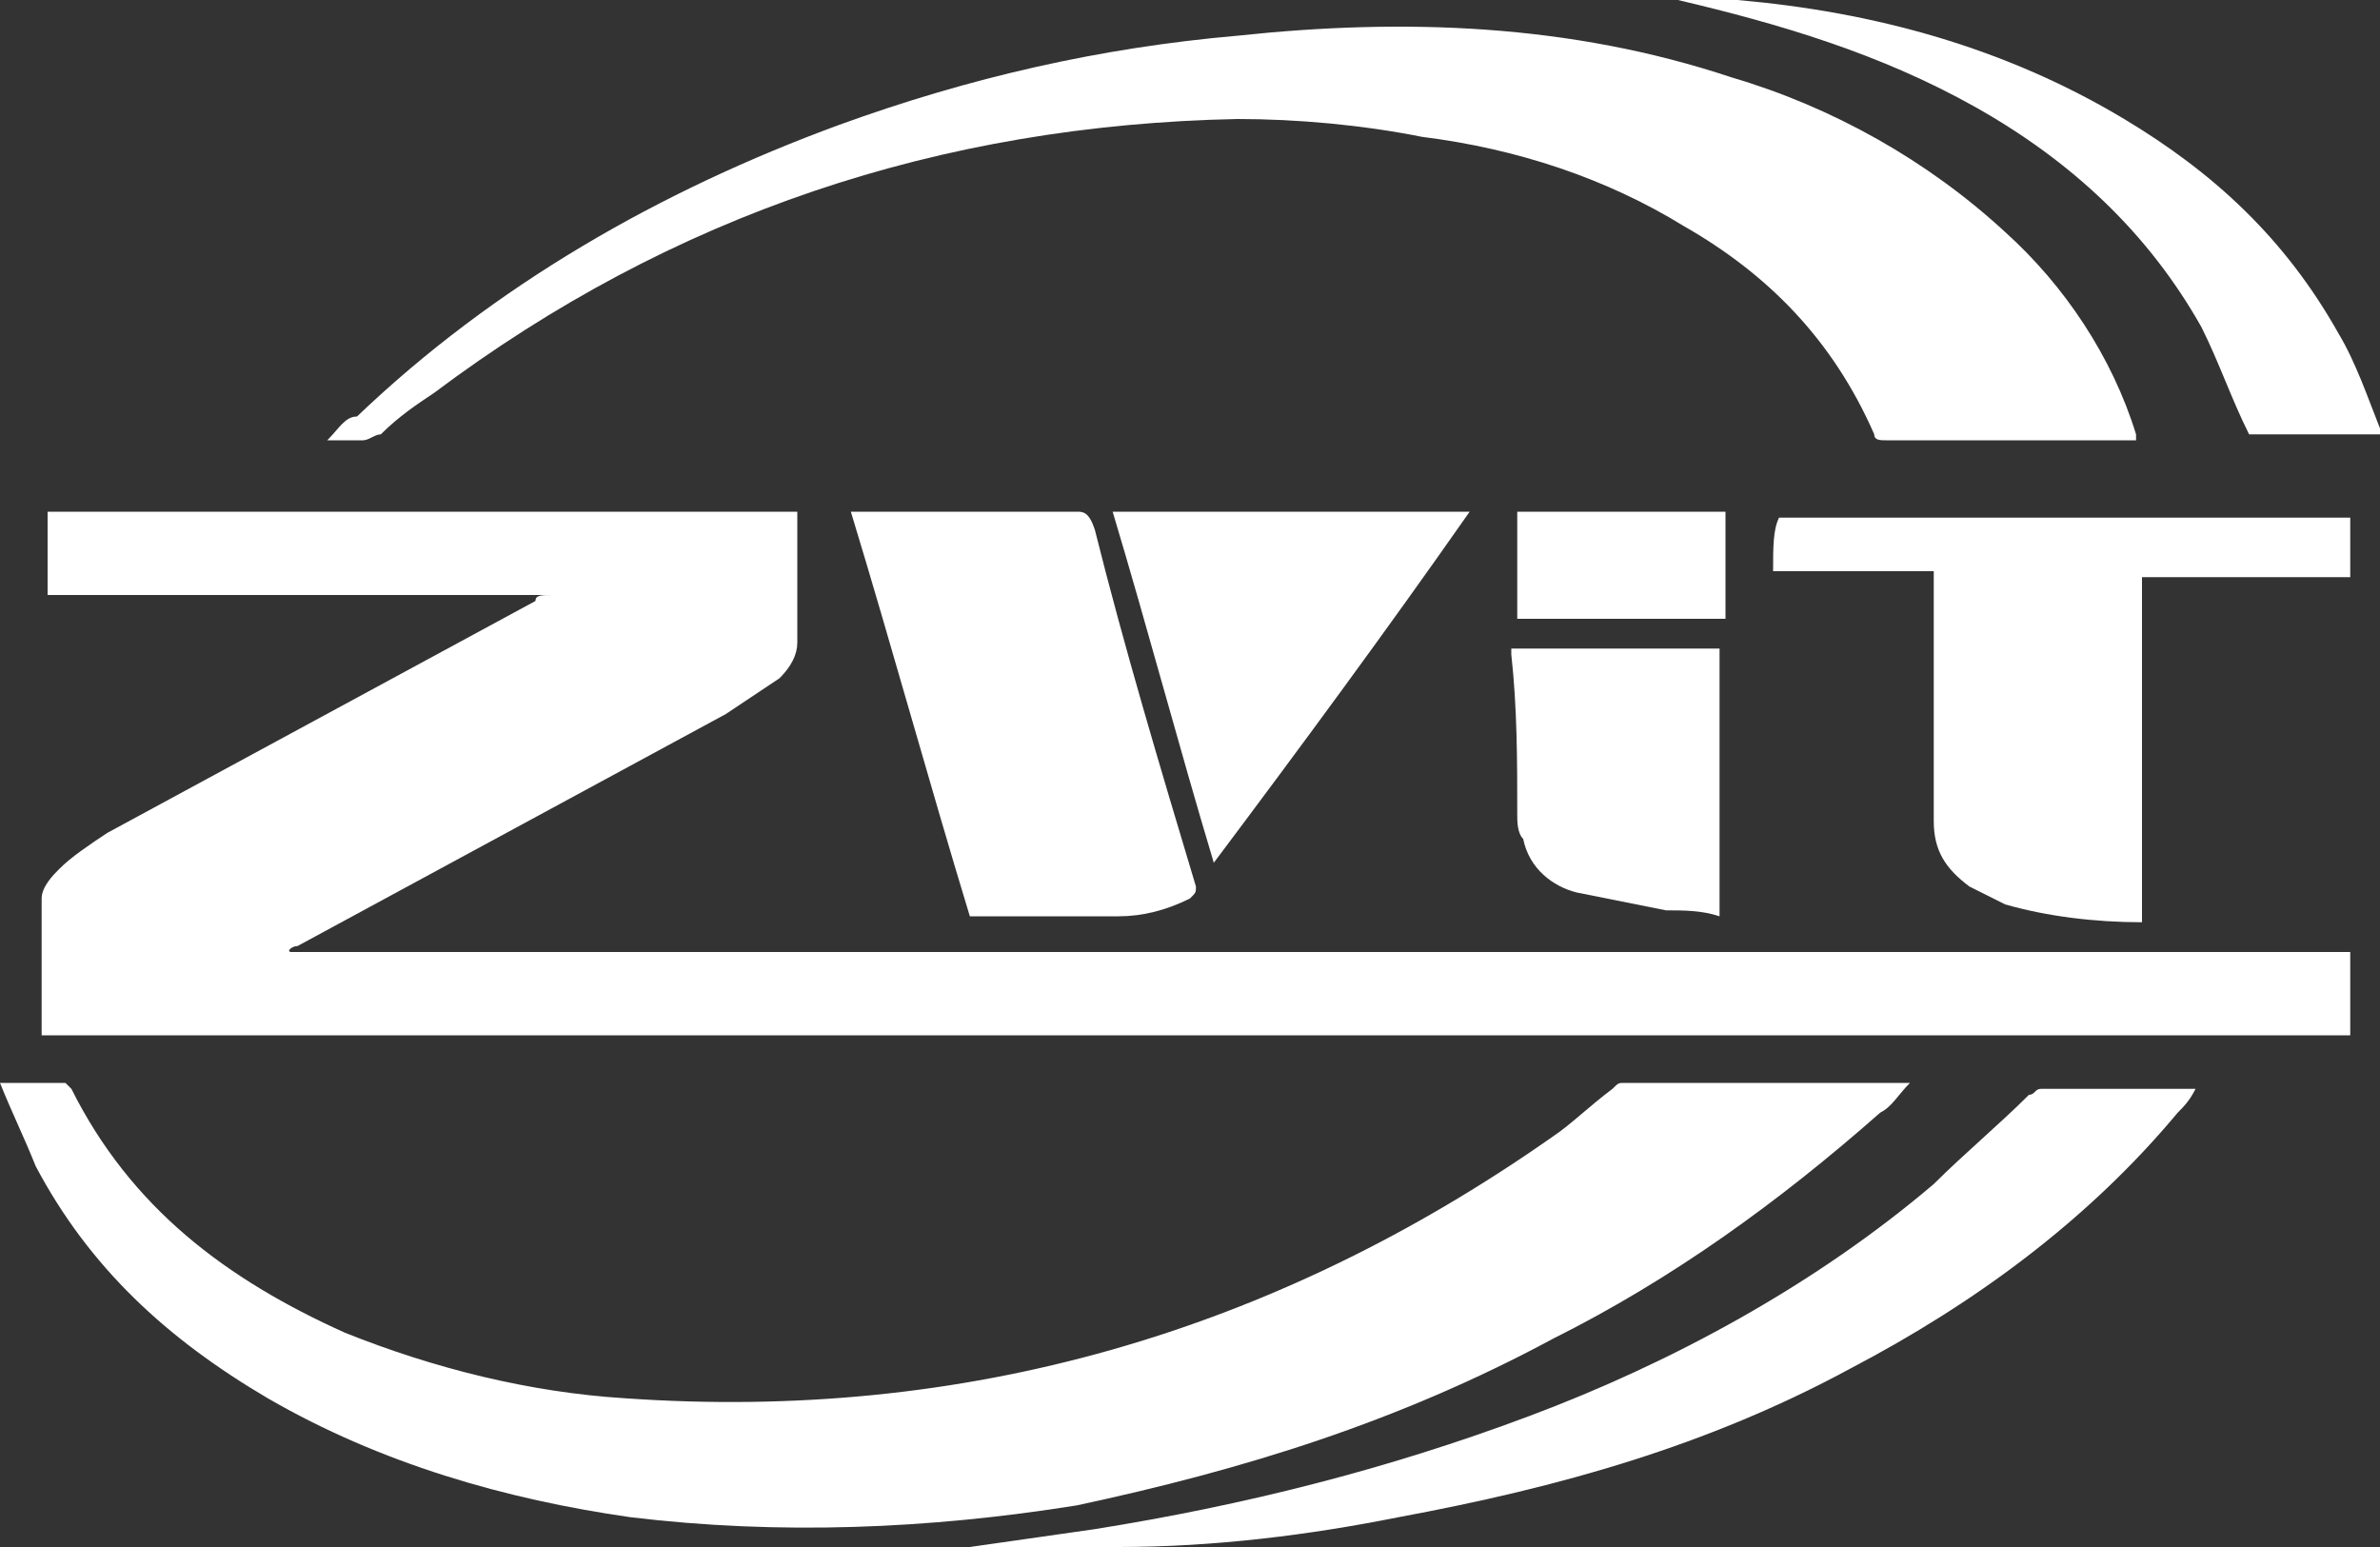<?xml version="1.0" encoding="utf-8"?>
<!-- Generator: Adobe Illustrator 25.2.3, SVG Export Plug-In . SVG Version: 6.00 Build 0)  -->
<svg version="1.1" id="图层_1" xmlns="http://www.w3.org/2000/svg" xmlns:xlink="http://www.w3.org/1999/xlink" x="0px" y="0px"
	 viewBox="0 0 40 26" style="enable-background:new 0 0 40 26;" xml:space="preserve">
<rect x="0" y="0" width="40" height="26" fill="#333333" stroke="none"/>
<style type="text/css">
	.st0{fill:#FFFFFF;}
</style>
<g>
	<path class="st0" d="M34.3,18.3c-0.1,0-0.1,0.1-0.2,0.1c-0.5,0.5-1.1,1-1.6,1.5c-2,1.7-4.4,3-6.8,3.9c-2.4,0.9-4.8,1.5-7.3,1.9
		c-0.7,0.1-1.4,0.2-2.1,0.3c0.8,0,1.6,0,2.4,0c0,0,0.1,0,0.1,0c1.6,0,3.2-0.2,4.7-0.5c2.7-0.5,5.2-1.2,7.6-2.5
		c2.1-1.1,4-2.5,5.5-4.3c0.1-0.1,0.2-0.2,0.3-0.4C36.1,18.3,35.2,18.3,34.3,18.3z"/>
	<path class="st0" d="M33.2,1.8c1.6,0.9,2.9,2.1,3.8,3.7c0.3,0.6,0.5,1.2,0.8,1.8c0.7,0,1.4,0,2.2,0c0-0.1,0-0.1,0-0.1
		c-0.2-0.5-0.4-1.1-0.7-1.6c-0.9-1.6-2.1-2.7-3.6-3.6c-2-1.2-4.2-1.8-6.5-2c-0.3,0-0.6-0.1-0.8-0.1c-0.3,0-0.6,0-0.9,0
		c0.2,0,0.5,0.1,0.7,0.1C29.9,0.4,31.6,0.9,33.2,1.8z"/>
	<path class="st0" d="M5,15.9c2.4-1.3,4.8-2.6,7.2-3.9c0.3-0.2,0.6-0.4,0.9-0.6c0.2-0.2,0.3-0.4,0.3-0.6c0-0.7,0-1.3,0-2
		c0-0.1,0-0.1,0-0.2c-4.2,0-8.4,0-12.6,0c0,0.5,0,0.9,0,1.4c2.8,0,5.7,0,8.5,0C9.1,10,9,10,9,10.1c-2.4,1.3-4.8,2.6-7.2,3.9
		c-0.3,0.2-0.6,0.4-0.8,0.6c-0.1,0.1-0.3,0.3-0.3,0.5c0,0.8,0,1.6,0,2.3c12.9,0,25.8,0,38.8,0c0-0.5,0-0.9,0-1.4
		c-11.6,0-23.1,0-34.6,0C4.8,16,4.9,15.9,5,15.9z"/>
	<path class="st0" d="M26.1,22.5c2-1,3.8-2.3,5.5-3.8c0.2-0.1,0.3-0.3,0.5-0.5c-0.1,0-0.1,0-0.1,0c-1.6,0-3.1,0-4.7,0
		c-0.1,0-0.1,0-0.2,0.1c-0.4,0.3-0.7,0.6-1,0.8c-4.7,3.3-9.9,4.8-15.6,4.4c-1.6-0.1-3.2-0.5-4.7-1.1c-2-0.9-3.6-2.1-4.6-4.1
		c0,0-0.1-0.1-0.1-0.1c-0.3,0-0.7,0-1.1,0c0.2,0.5,0.4,0.9,0.6,1.4c0.9,1.7,2.2,2.9,3.9,3.9c1.9,1.1,4,1.7,6.1,2
		c2.5,0.3,5,0.2,7.5-0.2C20.9,24.7,23.5,23.9,26.1,22.5z"/>
	<path class="st0" d="M6.1,7.4c0.1,0,0.2-0.1,0.3-0.1C6.7,7,7,6.8,7.3,6.6c4-3,8.5-4.5,13.5-4.6c1,0,2.1,0.1,3.1,0.3
		C25.5,2.5,27,3,28.3,3.8c1.4,0.8,2.5,1.9,3.2,3.5c0,0.1,0.1,0.1,0.2,0.1c1.4,0,2.8,0,4.1,0c0.1,0,0.1,0,0.1,0c0,0,0,0,0,0
		c0-0.1,0-0.1,0-0.1c-0.4-1.3-1.2-2.5-2.2-3.4c-1.3-1.2-2.9-2.1-4.6-2.6c-2.7-0.9-5.5-1-8.3-0.7c-2.3,0.2-4.5,0.7-6.7,1.5
		c-3,1.1-5.8,2.7-8.1,4.9C5.8,7,5.7,7.2,5.5,7.4C5.7,7.4,5.9,7.4,6.1,7.4z"/>
	<path class="st0" d="M29.8,9.6c0.9,0,1.8,0,2.7,0c0,0.1,0,0.2,0,0.3c0,1.3,0,2.6,0,3.9c0,0.5,0.2,0.8,0.6,1.1
		c0.2,0.1,0.4,0.2,0.6,0.3c0.7,0.2,1.5,0.3,2.3,0.3c0-1.9,0-3.8,0-5.8c1.2,0,2.3,0,3.5,0c0-0.3,0-0.7,0-1c-3.2,0-6.4,0-9.6,0
		C29.8,8.9,29.8,9.2,29.8,9.6z"/>
	<path class="st0" d="M18.1,8.6c-1.2,0-2.4,0-3.6,0c-0.1,0-0.1,0-0.2,0c0.7,2.3,1.3,4.5,2,6.8c0.9,0,1.7,0,2.5,0
		c0.4,0,0.8-0.1,1.2-0.3c0.1-0.1,0.1-0.1,0.1-0.2c-0.6-2-1.2-4-1.7-6C18.3,8.6,18.2,8.6,18.1,8.6z"/>
	<path class="st0" d="M24.7,8.6c-2,0-4,0-6,0c0.6,2,1.1,3.9,1.7,5.9C21.9,12.5,23.3,10.6,24.7,8.6z"/>
	<path class="st0" d="M25.5,13.7c0,0.1,0,0.3,0.1,0.4c0.1,0.5,0.5,0.8,0.9,0.9c0.5,0.1,1,0.2,1.5,0.3c0.3,0,0.6,0,0.9,0.1
		c0-1.5,0-3,0-4.5c-1.2,0-2.3,0-3.5,0c0,0,0,0.1,0,0.1C25.5,11.9,25.5,12.8,25.5,13.7z"/>
	<path class="st0" d="M29,8.6c-1.2,0-2.3,0-3.5,0c0,0.6,0,1.2,0,1.8c1.2,0,2.3,0,3.5,0C29,9.8,29,9.2,29,8.6z"/>
</g>
</svg>
